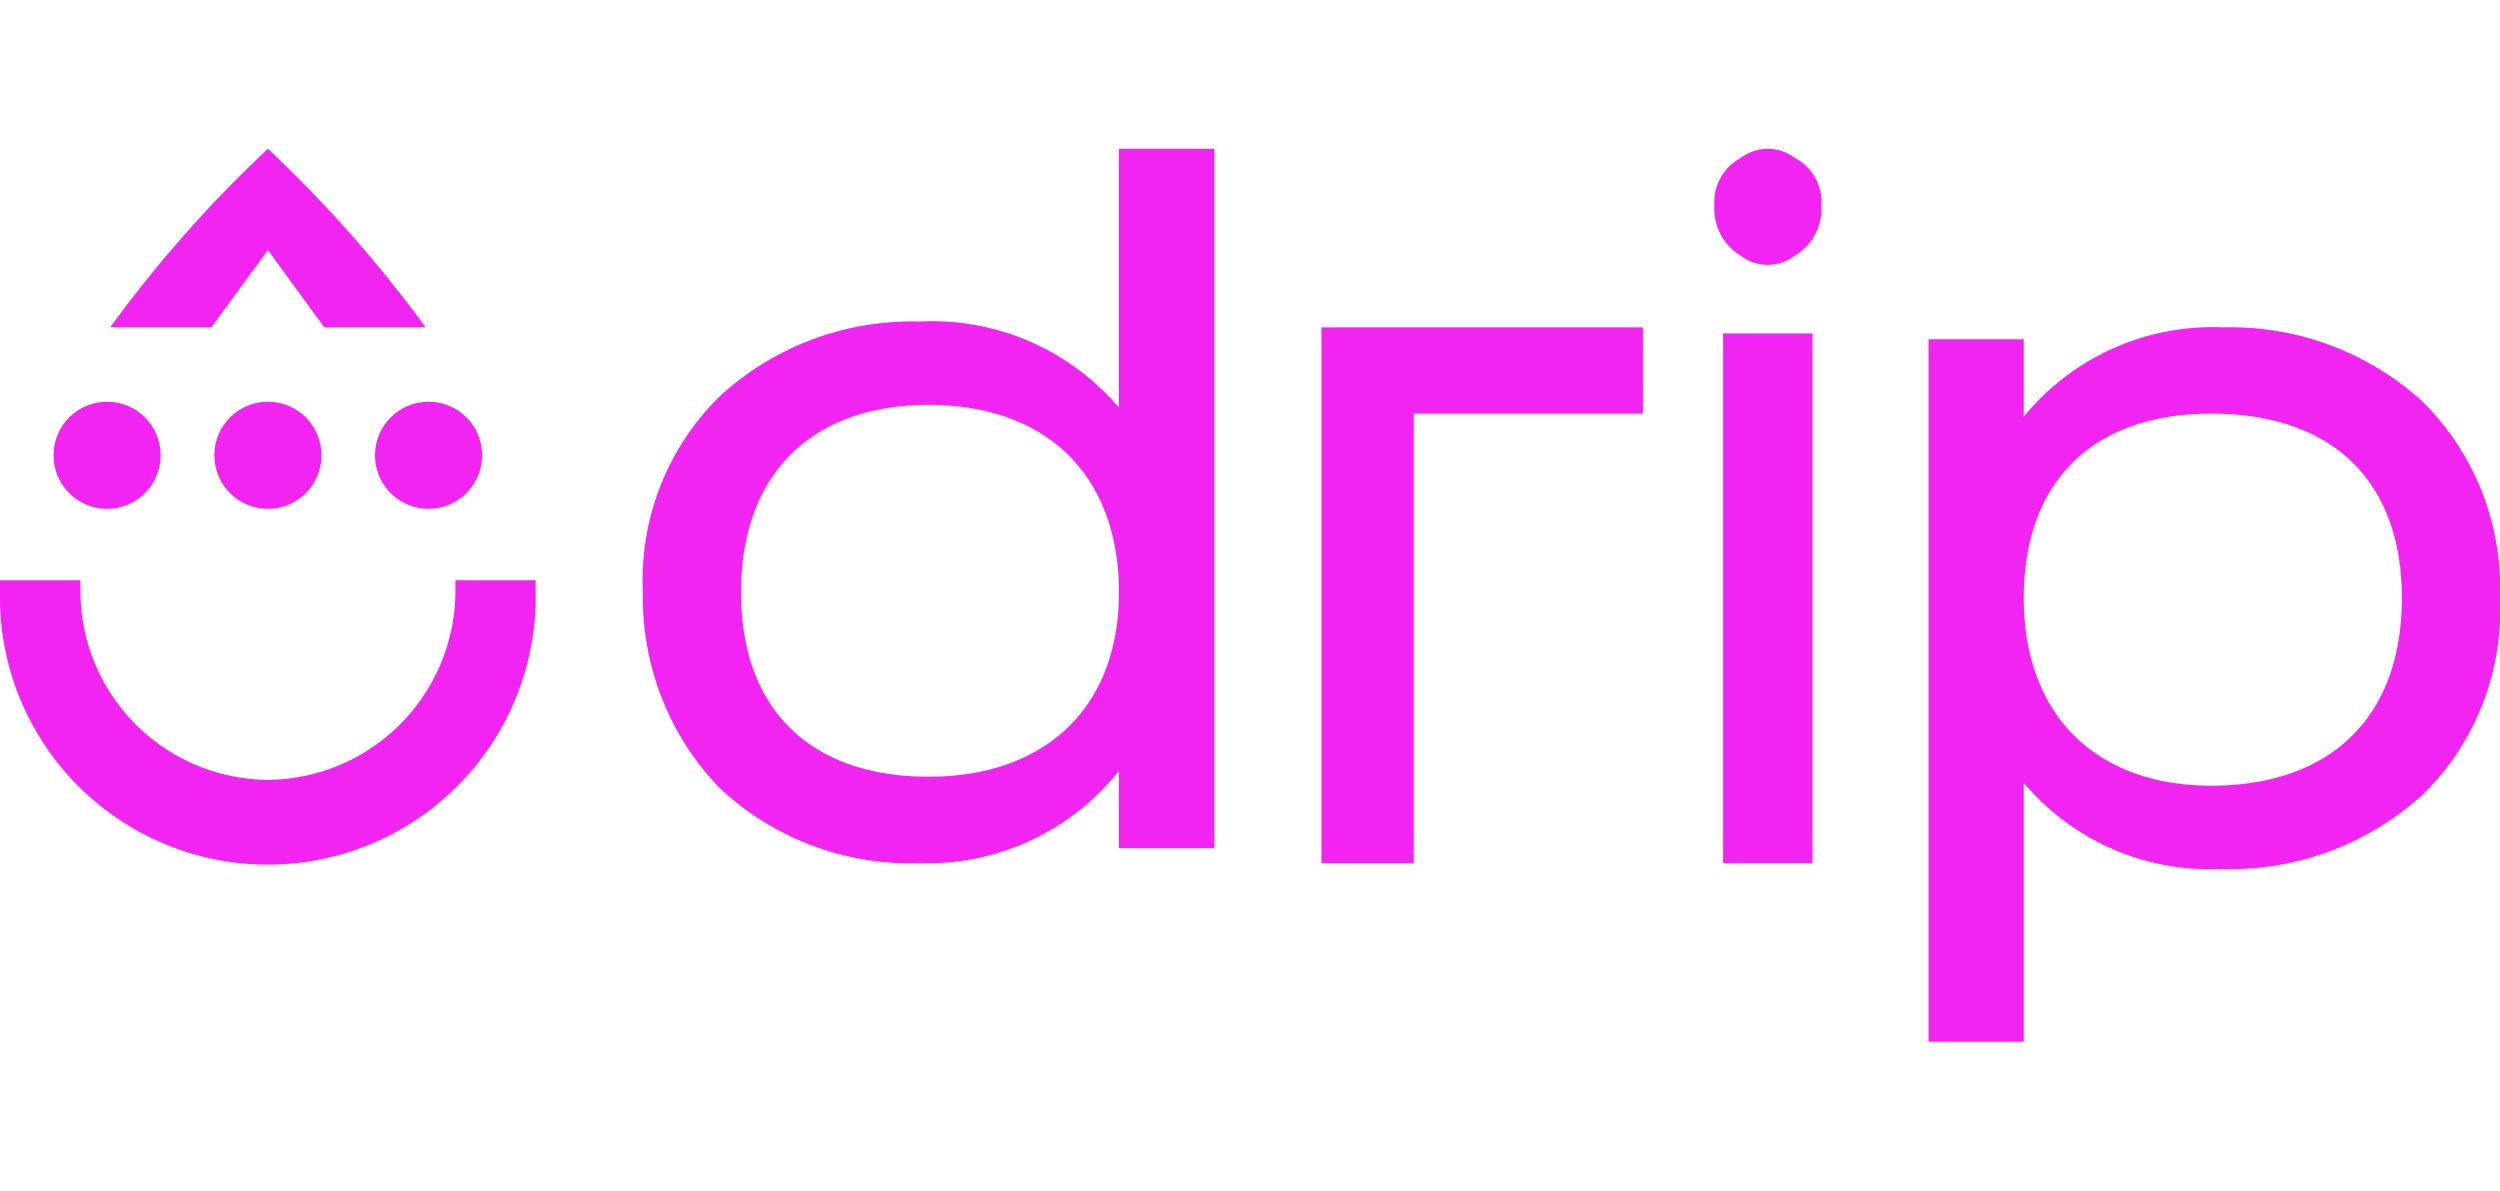 <svg id="a05c8063-5f68-4977-a021-9d47377d2f4a" data-name="Livello 1" xmlns="http://www.w3.org/2000/svg" viewBox="0 0 120 42.86" width="90"><g id="b9315f8c-db8f-43df-9157-f11c7a03b955" data-name="logomark"><path id="b500c31e-59a7-41b8-a921-1f8b0e719d78" data-name="logo-mouth" d="M25.71,20.71H21.86v.43a9.08,9.08,0,0,1-9,9.15,9.07,9.07,0,0,1-9-9.15v-.43H0v.43a12.86,12.86,0,1,0,25.71,0Z" transform="translate(0)" fill="#f224f2"/><path id="f472a8a2-2681-4684-967a-8afd2e28dcd9" data-name="logo-hat" d="M12.86,4.86l2.71,3.71h4.86A62,62,0,0,0,12.86,0,60.72,60.72,0,0,0,5.29,8.57h4.85Z" transform="translate(0)" fill="#f224f2"/><g id="bcd41362-c1d8-413a-8585-04fcd8fe74cc" data-name="logo-eyes"><circle id="f059af5b-002f-48d9-9dda-e9339e48b7e4" data-name="logo-eye-left" cx="5.14" cy="14.71" r="2.57" fill="#f224f2"/><circle id="bd1bf9de-0307-4a66-9ff2-54f18cebc48a" data-name="logo-eye-center" cx="12.86" cy="14.71" r="2.57" fill="#f224f2"/><circle id="a7865034-e828-4346-a9e0-38effc8f527f" data-name="logo-eye-right" cx="20.57" cy="14.71" r="2.57" fill="#f224f2"/></g></g><g id="b2396eb8-38d0-4299-a74f-15102bb93335" data-name="wordmark"><path id="b115a023-0c7a-4194-a6d5-ca4216e2d15e" data-name="wordmark-d" d="M58.29,33.57H53.71V29.86a11.76,11.76,0,0,1-9.57,4.43,13.41,13.41,0,0,1-9.57-3.58,13.15,13.15,0,0,1-3.71-9.42,12.35,12.35,0,0,1,3.71-9.43,13.64,13.64,0,0,1,9.57-3.57,11.75,11.75,0,0,1,9.57,4.14V0h4.58ZM44.57,12.29c-5.57,0-9,3.28-9,9s3.43,8.85,9,8.85,9.14-3.28,9.14-8.85S50.29,12.29,44.57,12.29Z" transform="translate(0)" fill="#f224f2"/><polygon id="a26d9314-5e37-4182-80d0-fe58b4675c4e" data-name="wordmark-r" points="78.86 12.71 67.86 12.71 67.86 34.29 63.43 34.29 63.43 8.57 78.86 8.57 78.86 12.71" fill="#f224f2"/><path id="fe9320c4-fb75-4929-b9aa-b53b5d6e2eec" data-name="wordmark-i" d="M82.29,2.71A2.41,2.41,0,0,1,83.57.43a2.14,2.14,0,0,1,2.57,0,2.41,2.41,0,0,1,1.29,2.28,2.65,2.65,0,0,1-1.29,2.43,2.14,2.14,0,0,1-2.57,0A2.64,2.64,0,0,1,82.29,2.71Zm.42,6.15H87V34.29H82.71Z" transform="translate(0)" fill="#f224f2"/><path id="afc2338a-ae38-4347-962a-da59a4a84cfe" data-name="wordmark-p" d="M92.57,9.14h4.57v3.72a11.72,11.72,0,0,1,9.57-4.29,13.69,13.69,0,0,1,9.58,3.57A12.62,12.62,0,0,1,120,21.57,12.4,12.4,0,0,1,116.29,31a13.76,13.76,0,0,1-9.72,3.57,11.67,11.67,0,0,1-9.43-4.14V42.86H92.57Zm13.57,21.43c5.72,0,9.15-3.28,9.15-9s-3.43-8.86-9.15-8.86-9,3.29-9,8.86S100.57,30.57,106.14,30.57Z" transform="translate(0)" fill="#f224f2"/></g></svg>
